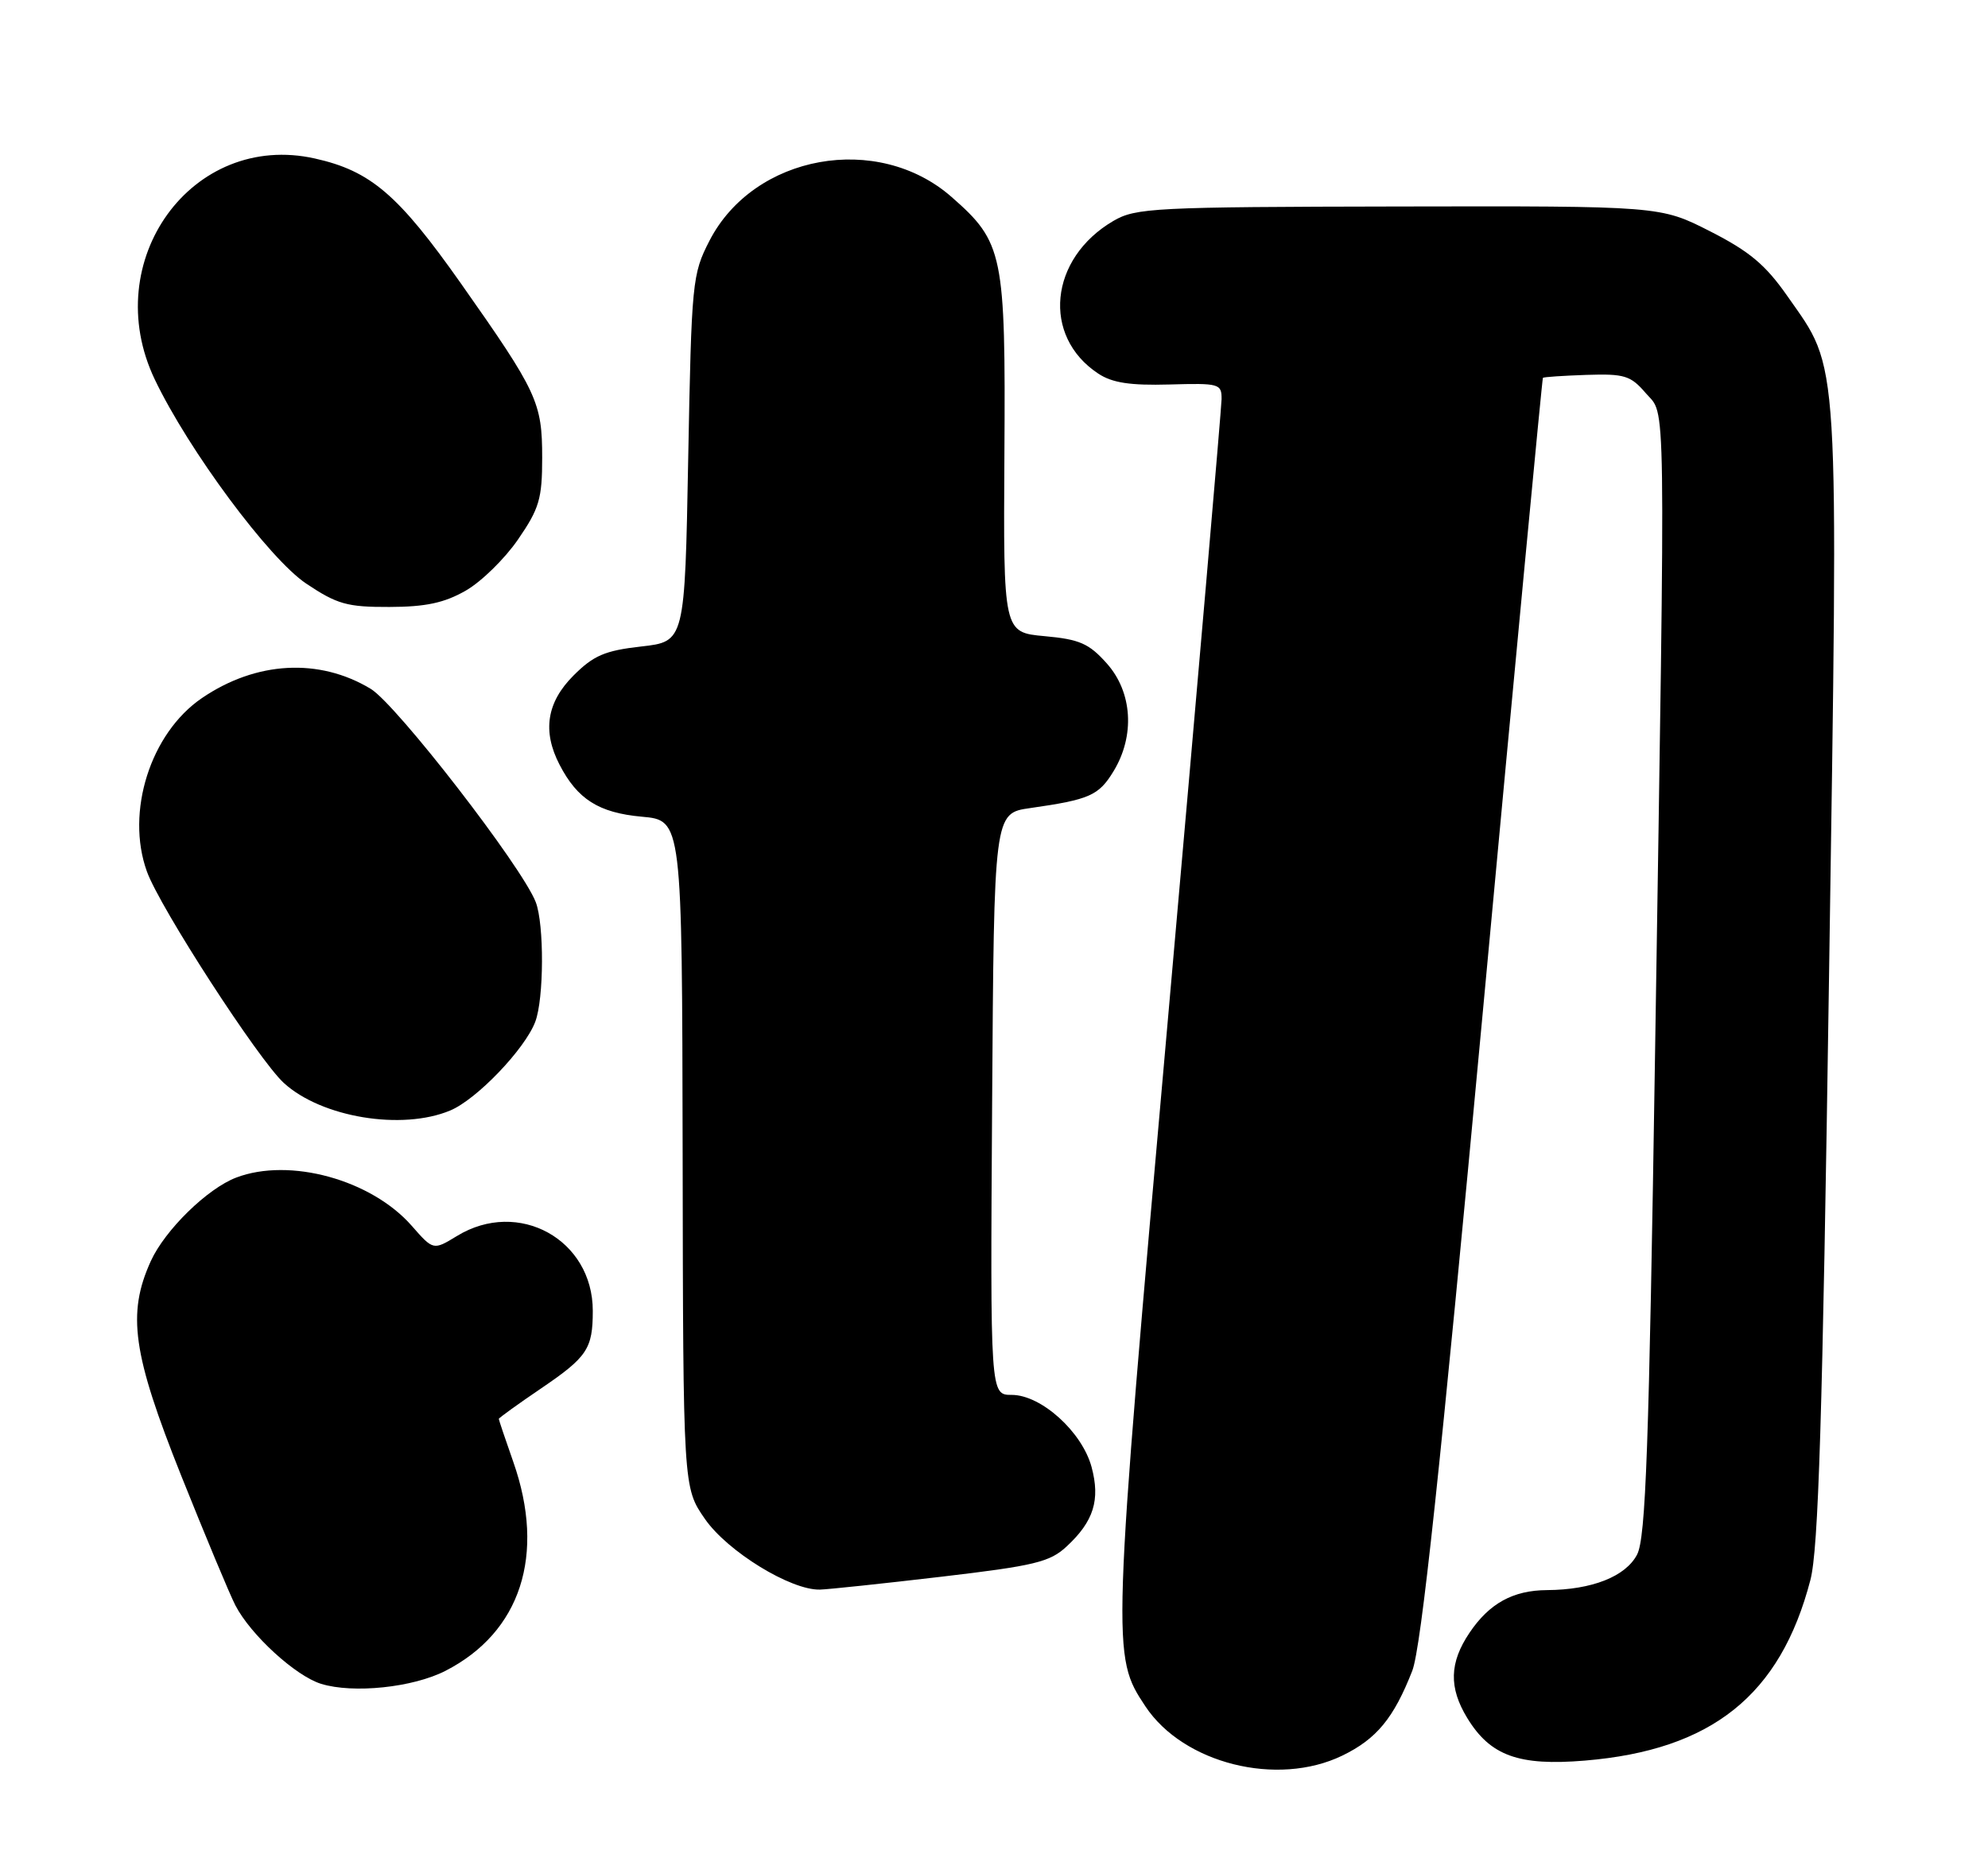 <?xml version="1.0" encoding="UTF-8" standalone="no"?>
<!DOCTYPE svg PUBLIC "-//W3C//DTD SVG 1.1//EN" "http://www.w3.org/Graphics/SVG/1.1/DTD/svg11.dtd" >
<svg xmlns="http://www.w3.org/2000/svg" xmlns:xlink="http://www.w3.org/1999/xlink" version="1.1" viewBox="0 0 275 256">
 <g >
 <path fill="currentColor"
d=" M 185.68 242.91 C 190.41 240.62 192.80 237.73 195.36 231.17 C 196.59 228.01 199.22 203.40 205.15 139.67 C 209.60 91.73 213.33 52.40 213.43 52.28 C 213.52 52.16 216.24 51.98 219.47 51.87 C 224.72 51.70 225.57 51.96 227.66 54.40 C 230.48 57.67 230.40 52.13 228.95 145.38 C 228.10 200.54 227.66 212.76 226.46 215.09 C 224.88 218.13 220.22 219.97 214.00 220.01 C 209.30 220.04 206.02 221.84 203.28 225.91 C 200.49 230.05 200.40 233.50 202.96 237.70 C 206.15 242.94 210.09 244.36 219.23 243.60 C 236.80 242.14 246.28 234.55 250.43 218.62 C 251.55 214.32 252.10 196.49 253.01 135.12 C 254.31 47.67 254.54 51.41 247.25 40.97 C 244.22 36.63 242.01 34.78 236.55 32.00 C 229.67 28.50 229.67 28.50 193.49 28.57 C 159.61 28.63 157.10 28.76 154.01 30.57 C 145.14 35.76 144.08 46.52 151.92 51.69 C 153.85 52.97 156.33 53.35 161.75 53.20 C 168.67 53.00 169.00 53.09 168.98 55.24 C 168.96 56.48 165.65 94.76 161.62 140.31 C 153.77 228.85 153.77 229.03 158.44 236.09 C 163.69 244.01 176.68 247.27 185.68 242.91 Z  M 61.62 231.18 C 72.04 225.84 75.52 215.12 71.00 202.26 C 69.90 199.13 69.00 196.46 69.00 196.32 C 69.00 196.19 71.64 194.28 74.87 192.09 C 81.24 187.76 82.00 186.62 82.00 181.37 C 82.00 171.50 71.72 165.82 63.22 171.01 C 59.94 173.01 59.94 173.01 56.96 169.61 C 51.36 163.22 40.07 160.12 32.68 162.93 C 28.68 164.45 22.82 170.19 20.86 174.49 C 17.55 181.78 18.34 187.32 25.06 204.16 C 28.40 212.51 31.77 220.59 32.56 222.12 C 34.67 226.20 40.88 231.89 44.42 232.98 C 48.86 234.35 57.12 233.49 61.62 231.18 Z  M 130.21 218.16 C 143.14 216.64 145.24 216.13 147.56 213.96 C 151.29 210.50 152.22 207.53 151.00 202.99 C 149.69 198.12 144.03 193.00 139.95 193.00 C 136.98 193.00 136.98 193.00 137.24 152.76 C 137.50 112.52 137.50 112.52 142.49 111.81 C 150.74 110.63 151.98 110.08 154.03 106.72 C 157.03 101.80 156.65 95.76 153.10 91.79 C 150.64 89.03 149.34 88.46 144.50 88.02 C 138.79 87.50 138.79 87.50 138.94 62.80 C 139.11 35.11 138.79 33.53 131.64 27.26 C 121.42 18.28 104.29 21.37 98.14 33.31 C 95.76 37.95 95.66 38.93 95.20 63.44 C 94.73 88.77 94.73 88.77 88.70 89.45 C 83.67 90.02 82.11 90.69 79.33 93.47 C 75.63 97.17 75.00 101.17 77.40 105.80 C 79.87 110.59 82.83 112.46 88.78 113.00 C 94.35 113.50 94.35 113.50 94.43 159.66 C 94.50 205.82 94.50 205.82 97.51 210.16 C 100.63 214.67 109.40 220.05 113.43 219.94 C 114.57 219.91 122.12 219.11 130.21 218.16 Z  M 62.28 153.65 C 65.93 152.13 72.61 145.16 74.04 141.38 C 75.25 138.21 75.29 127.88 74.11 124.82 C 72.22 119.92 54.84 97.46 51.28 95.31 C 44.15 91.00 35.42 91.48 27.93 96.59 C 20.81 101.44 17.35 112.36 20.32 120.58 C 22.12 125.58 35.75 146.62 39.26 149.84 C 44.47 154.61 55.60 156.45 62.28 153.65 Z  M 64.41 81.73 C 66.56 80.51 69.83 77.31 71.66 74.64 C 74.60 70.37 75.00 69.00 75.00 63.34 C 75.00 55.67 74.34 54.25 63.76 39.22 C 55.10 26.93 51.27 23.65 43.56 21.93 C 26.58 18.13 13.57 36.09 21.41 52.50 C 26.09 62.30 37.23 77.32 42.36 80.75 C 46.64 83.61 48.02 84.00 53.86 83.98 C 58.88 83.97 61.46 83.42 64.41 81.73 Z "/>
</g>
</svg>
